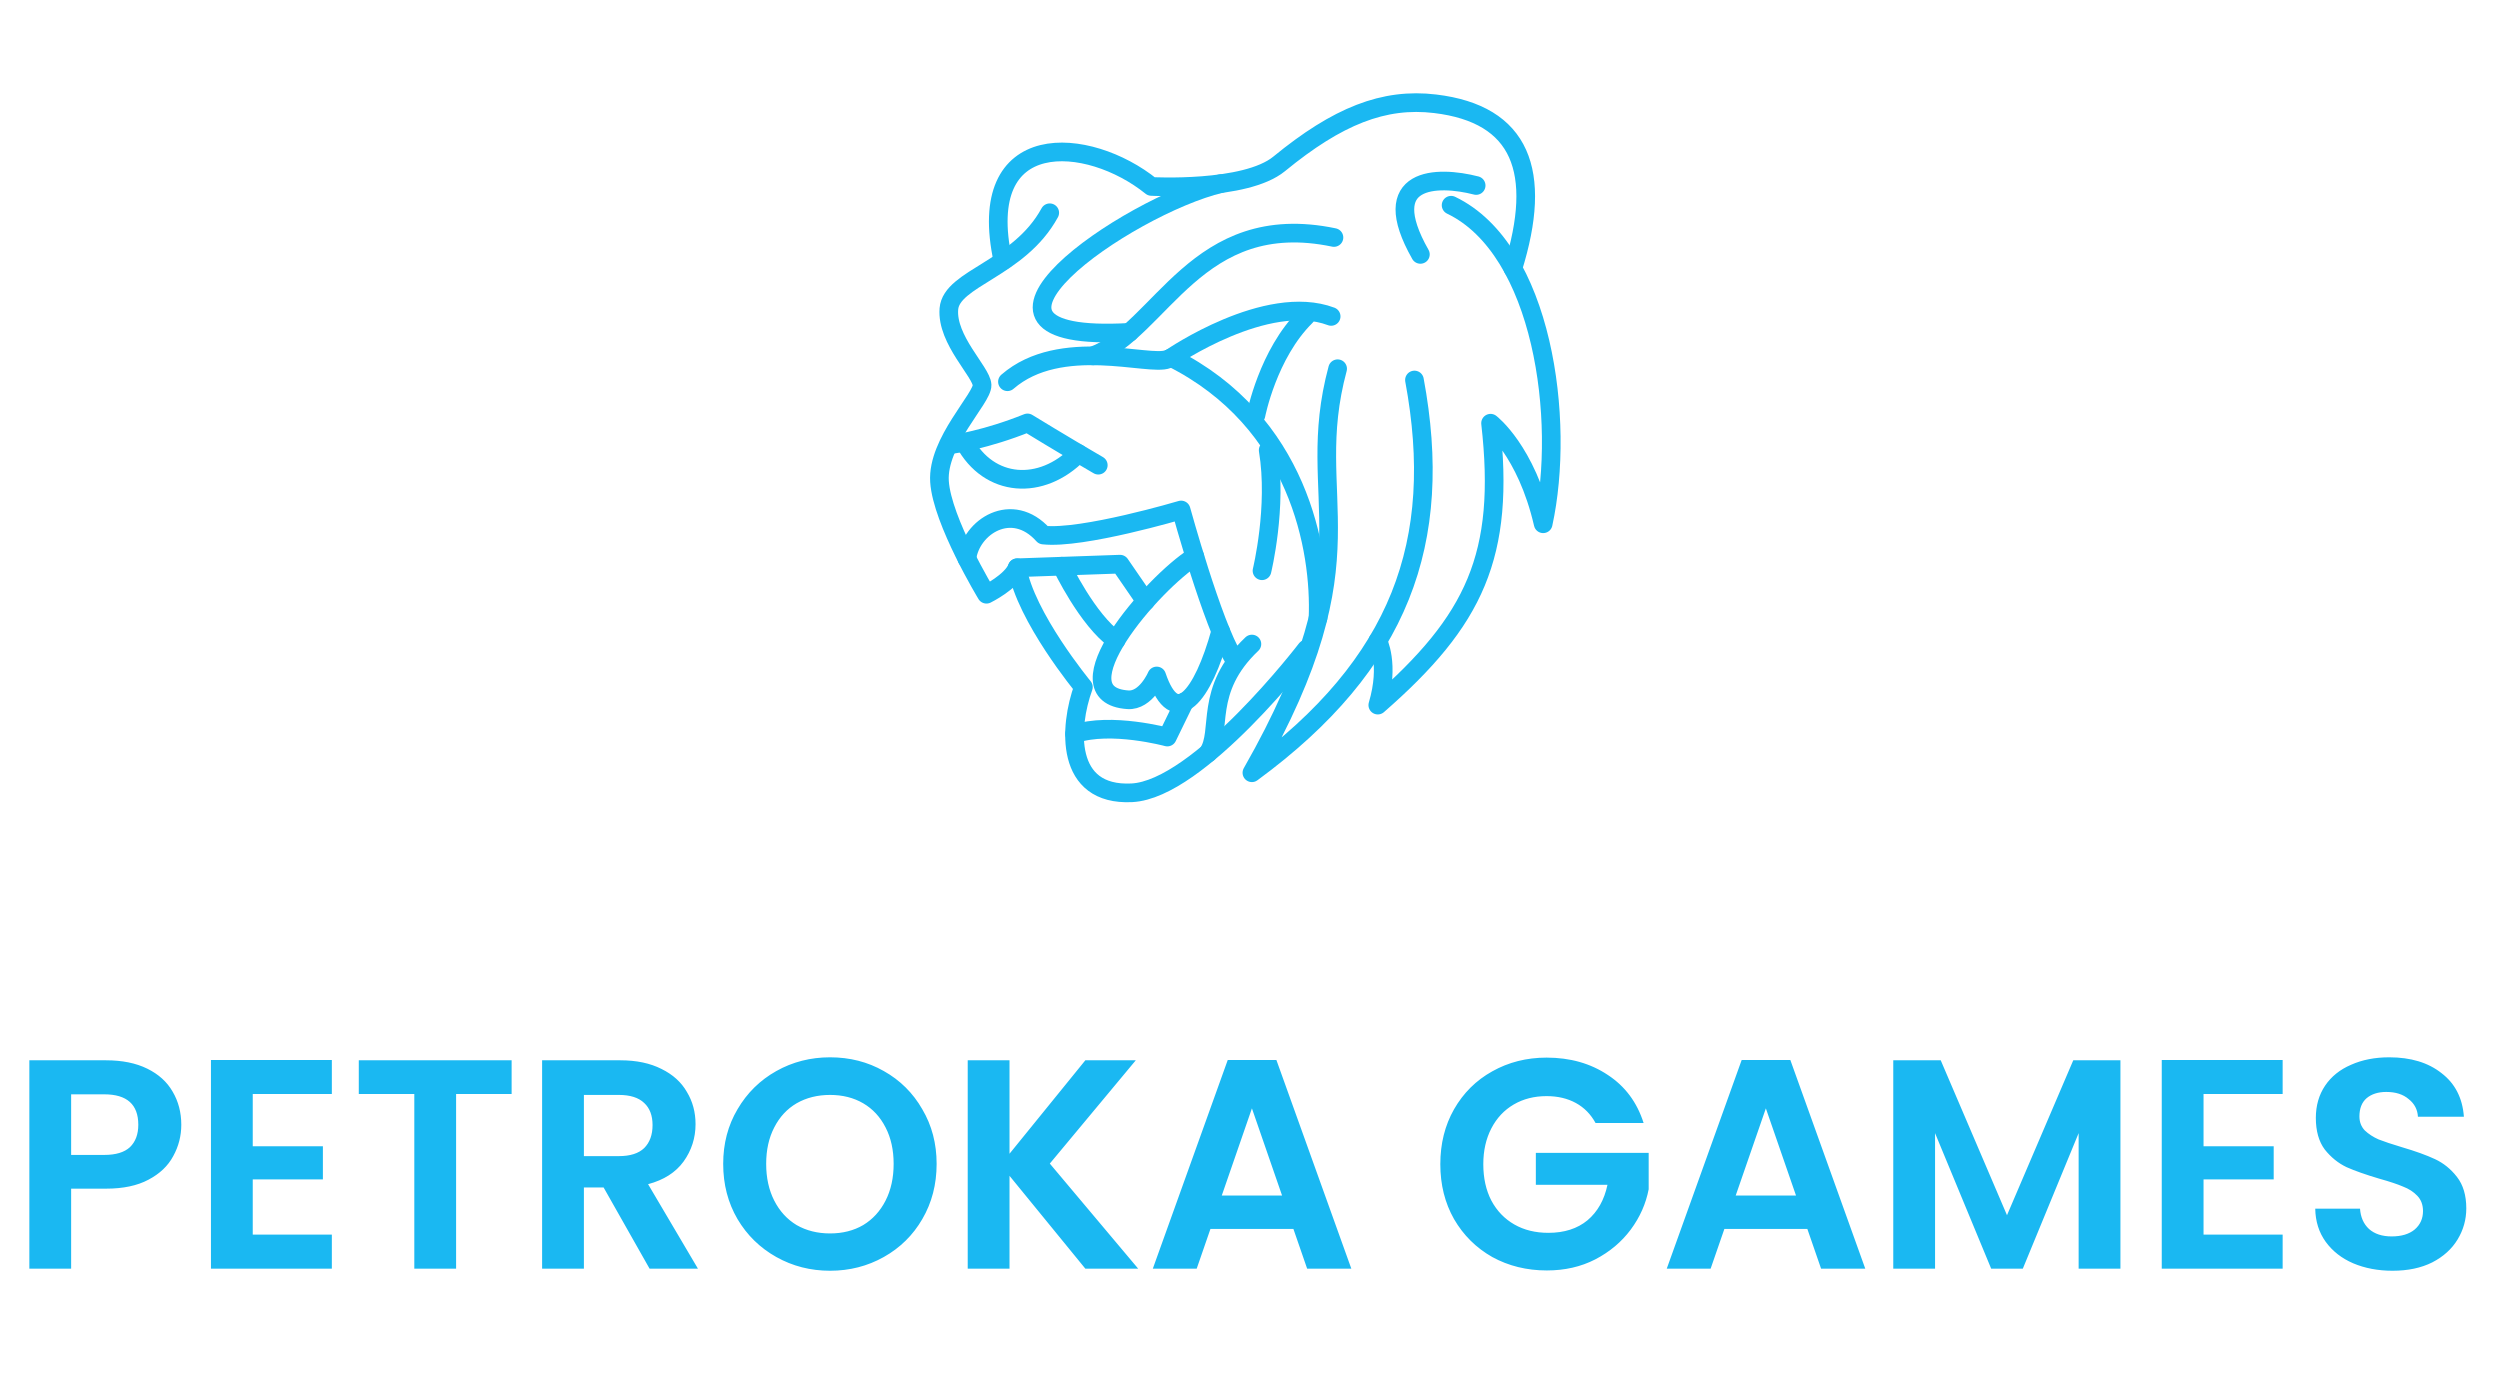 <svg width="134" height="74" viewBox="0 0 134 74" fill="none" xmlns="http://www.w3.org/2000/svg">
<path d="M77.779 11C82.714 13.368 83.923 22.534 82.714 28.074C81.808 24.145 79.894 22.684 79.894 22.684C80.7 29.786 79.038 33.261 73.85 37.794C74.505 35.578 73.85 34.357 73.85 34.357" stroke="#1AB8F2" stroke-linecap="round" stroke-linejoin="round"/>
<path d="M75.815 20.368C77.426 29.03 75.059 35.578 67.102 41.42C73.85 29.601 69.772 26.91 71.697 19.764M81.09 14.387C82.71 9.195 81.533 6.116 76.922 5.562C74.175 5.232 71.697 6.216 68.562 8.785C66.747 10.273 61.713 9.993 61.713 9.993C58.339 7.273 52.195 6.77 53.756 13.973M62.586 19.252C61.604 19.655 56.845 17.992 53.999 20.461M69.99 16.96C67.95 18.975 67.32 22.248 67.32 22.248" stroke="#1AB8F2" stroke-linecap="round" stroke-linejoin="round"/>
<path d="M71.35 16.96C67.89 15.66 62.787 19.168 62.787 19.168M58.868 24.934C56.904 23.793 55.074 22.668 55.074 22.668C52.824 23.575 51.095 23.81 51.095 23.81" stroke="#1AB8F2" stroke-linecap="round" stroke-linejoin="round"/>
<path d="M56.266 11.404C54.621 14.425 50.995 14.896 50.86 16.557C50.725 18.218 52.606 19.932 52.64 20.637C52.674 21.342 50.222 23.692 50.357 25.807C50.492 27.922 52.875 31.851 52.875 31.851C52.875 31.851 54.218 31.188 54.52 30.432C54.948 33.051 58.07 36.828 58.07 36.828C57.29 38.968 57.063 42.67 60.664 42.494C64.265 42.318 70.019 34.793 70.019 34.793" stroke="#1AB8F2" stroke-linecap="round" stroke-linejoin="round"/>
<path d="M71.5 12.73C64.114 11.186 62.25 17.716 58.574 19.074M79.122 9.943C77.04 9.406 73.75 9.44 76.133 13.636" stroke="#1AB8F2" stroke-linecap="round" stroke-linejoin="round"/>
<path d="M65.43 9.844C60.427 11.039 49.677 18.438 60.542 17.814M57.799 24.308C55.821 26.328 53.011 26.143 51.696 23.701M51.825 29.942C52.027 28.242 54.243 26.798 55.922 28.678C58.003 28.913 63.308 27.335 63.308 27.335C63.308 27.335 64.987 33.445 66.128 35.292M67.102 34.52C64.483 37.004 65.549 39.205 64.748 40.37M67.975 24.129C68.479 27.167 67.643 30.592 67.643 30.592" stroke="#1AB8F2" stroke-linecap="round" stroke-linejoin="round"/>
<path d="M70.646 33.131C70.796 29.484 69.619 22.584 62.786 19.168M65.43 33.836C64.466 37.356 62.989 39.17 61.999 36.232C61.999 36.232 61.428 37.575 60.454 37.508C56.604 37.242 61.764 31.263 64.042 29.831" stroke="#1AB8F2" stroke-linecap="round" stroke-linejoin="round"/>
<path d="M57.595 39.338C59.548 38.683 62.569 39.506 62.569 39.506L63.489 37.617M54.52 30.432L60.034 30.239L61.398 32.223" stroke="#1AB8F2" stroke-linecap="round" stroke-linejoin="round"/>
<path d="M59.818 34.32C58.288 33.244 56.91 30.348 56.91 30.348" stroke="#1AB8F2" stroke-linecap="round" stroke-linejoin="round"/>
<path d="M9.717 60.288C9.717 60.885 9.573 61.445 9.285 61.968C9.007 62.491 8.565 62.912 7.957 63.232C7.359 63.552 6.602 63.712 5.685 63.712H3.813V68H1.573V56.832H5.685C6.549 56.832 7.285 56.981 7.893 57.28C8.501 57.579 8.954 57.989 9.253 58.512C9.562 59.035 9.717 59.627 9.717 60.288ZM5.589 61.904C6.207 61.904 6.666 61.765 6.965 61.488C7.263 61.2 7.413 60.8 7.413 60.288C7.413 59.2 6.805 58.656 5.589 58.656H3.813V61.904H5.589ZM13.547 58.64V61.44H17.307V63.216H13.547V66.176H17.787V68H11.307V56.816H17.787V58.64H13.547ZM27.423 56.832V58.64H24.447V68H22.207V58.64H19.231V56.832H27.423ZM34.817 68L32.353 63.648H31.297V68H29.057V56.832H33.249C34.113 56.832 34.849 56.987 35.457 57.296C36.065 57.595 36.519 58.005 36.817 58.528C37.127 59.04 37.281 59.616 37.281 60.256C37.281 60.992 37.068 61.659 36.641 62.256C36.215 62.843 35.58 63.248 34.737 63.472L37.409 68H34.817ZM31.297 61.968H33.169C33.777 61.968 34.23 61.824 34.529 61.536C34.828 61.237 34.977 60.827 34.977 60.304C34.977 59.792 34.828 59.397 34.529 59.12C34.23 58.832 33.777 58.688 33.169 58.688H31.297V61.968ZM44.491 68.112C43.446 68.112 42.486 67.867 41.611 67.376C40.736 66.885 40.043 66.208 39.531 65.344C39.019 64.469 38.763 63.483 38.763 62.384C38.763 61.296 39.019 60.32 39.531 59.456C40.043 58.581 40.736 57.899 41.611 57.408C42.486 56.917 43.446 56.672 44.491 56.672C45.547 56.672 46.507 56.917 47.371 57.408C48.246 57.899 48.934 58.581 49.435 59.456C49.947 60.32 50.203 61.296 50.203 62.384C50.203 63.483 49.947 64.469 49.435 65.344C48.934 66.208 48.246 66.885 47.371 67.376C46.496 67.867 45.536 68.112 44.491 68.112ZM44.491 66.112C45.163 66.112 45.755 65.963 46.267 65.664C46.779 65.355 47.179 64.917 47.467 64.352C47.755 63.787 47.899 63.131 47.899 62.384C47.899 61.637 47.755 60.987 47.467 60.432C47.179 59.867 46.779 59.435 46.267 59.136C45.755 58.837 45.163 58.688 44.491 58.688C43.819 58.688 43.222 58.837 42.699 59.136C42.187 59.435 41.787 59.867 41.499 60.432C41.211 60.987 41.067 61.637 41.067 62.384C41.067 63.131 41.211 63.787 41.499 64.352C41.787 64.917 42.187 65.355 42.699 65.664C43.222 65.963 43.819 66.112 44.491 66.112ZM58.174 68L54.11 63.024V68H51.87V56.832H54.11V61.84L58.174 56.832H60.878L56.27 62.368L61.006 68H58.174ZM69.327 65.872H64.879L64.143 68H61.791L65.807 56.816H68.415L72.431 68H70.063L69.327 65.872ZM68.719 64.08L67.103 59.408L65.487 64.08H68.719ZM85.521 60.192C85.265 59.723 84.913 59.365 84.465 59.12C84.017 58.875 83.494 58.752 82.897 58.752C82.235 58.752 81.649 58.901 81.137 59.2C80.625 59.499 80.225 59.925 79.937 60.48C79.649 61.035 79.505 61.675 79.505 62.4C79.505 63.147 79.649 63.797 79.937 64.352C80.235 64.907 80.646 65.333 81.169 65.632C81.691 65.931 82.299 66.08 82.993 66.08C83.846 66.08 84.545 65.856 85.089 65.408C85.633 64.949 85.99 64.315 86.161 63.504H82.321V61.792H88.369V63.744C88.219 64.523 87.899 65.243 87.409 65.904C86.918 66.565 86.283 67.099 85.505 67.504C84.737 67.899 83.873 68.096 82.913 68.096C81.835 68.096 80.859 67.856 79.985 67.376C79.121 66.885 78.438 66.208 77.937 65.344C77.446 64.48 77.201 63.499 77.201 62.4C77.201 61.301 77.446 60.32 77.937 59.456C78.438 58.581 79.121 57.904 79.985 57.424C80.859 56.933 81.83 56.688 82.897 56.688C84.155 56.688 85.249 56.997 86.177 57.616C87.105 58.224 87.745 59.083 88.097 60.192H85.521ZM96.874 65.872H92.426L91.69 68H89.338L93.354 56.816H95.962L99.978 68H97.61L96.874 65.872ZM96.266 64.08L94.65 59.408L93.034 64.08H96.266ZM113.655 56.832V68H111.415V60.736L108.423 68H106.727L103.719 60.736V68H101.479V56.832H104.023L107.575 65.136L111.127 56.832H113.655ZM118.11 58.64V61.44H121.87V63.216H118.11V66.176H122.35V68H115.87V56.816H122.35V58.64H118.11ZM128.241 68.112C127.463 68.112 126.759 67.979 126.129 67.712C125.511 67.445 125.02 67.061 124.657 66.56C124.295 66.059 124.108 65.467 124.097 64.784H126.497C126.529 65.243 126.689 65.605 126.977 65.872C127.276 66.139 127.681 66.272 128.193 66.272C128.716 66.272 129.127 66.149 129.425 65.904C129.724 65.648 129.873 65.317 129.873 64.912C129.873 64.581 129.772 64.309 129.569 64.096C129.367 63.883 129.111 63.717 128.801 63.6C128.503 63.472 128.087 63.333 127.553 63.184C126.828 62.971 126.236 62.763 125.777 62.56C125.329 62.347 124.94 62.032 124.609 61.616C124.289 61.189 124.129 60.624 124.129 59.92C124.129 59.259 124.295 58.683 124.625 58.192C124.956 57.701 125.42 57.328 126.017 57.072C126.615 56.805 127.297 56.672 128.065 56.672C129.217 56.672 130.151 56.955 130.865 57.52C131.591 58.075 131.991 58.853 132.065 59.856H129.601C129.58 59.472 129.415 59.157 129.105 58.912C128.807 58.656 128.407 58.528 127.905 58.528C127.468 58.528 127.116 58.64 126.849 58.864C126.593 59.088 126.465 59.413 126.465 59.84C126.465 60.139 126.561 60.389 126.753 60.592C126.956 60.784 127.201 60.944 127.489 61.072C127.788 61.189 128.204 61.328 128.737 61.488C129.463 61.701 130.055 61.915 130.513 62.128C130.972 62.341 131.367 62.661 131.697 63.088C132.028 63.515 132.193 64.075 132.193 64.768C132.193 65.365 132.039 65.92 131.729 66.432C131.42 66.944 130.967 67.355 130.369 67.664C129.772 67.963 129.063 68.112 128.241 68.112Z" fill="#1AB8F2"/>
</svg>
